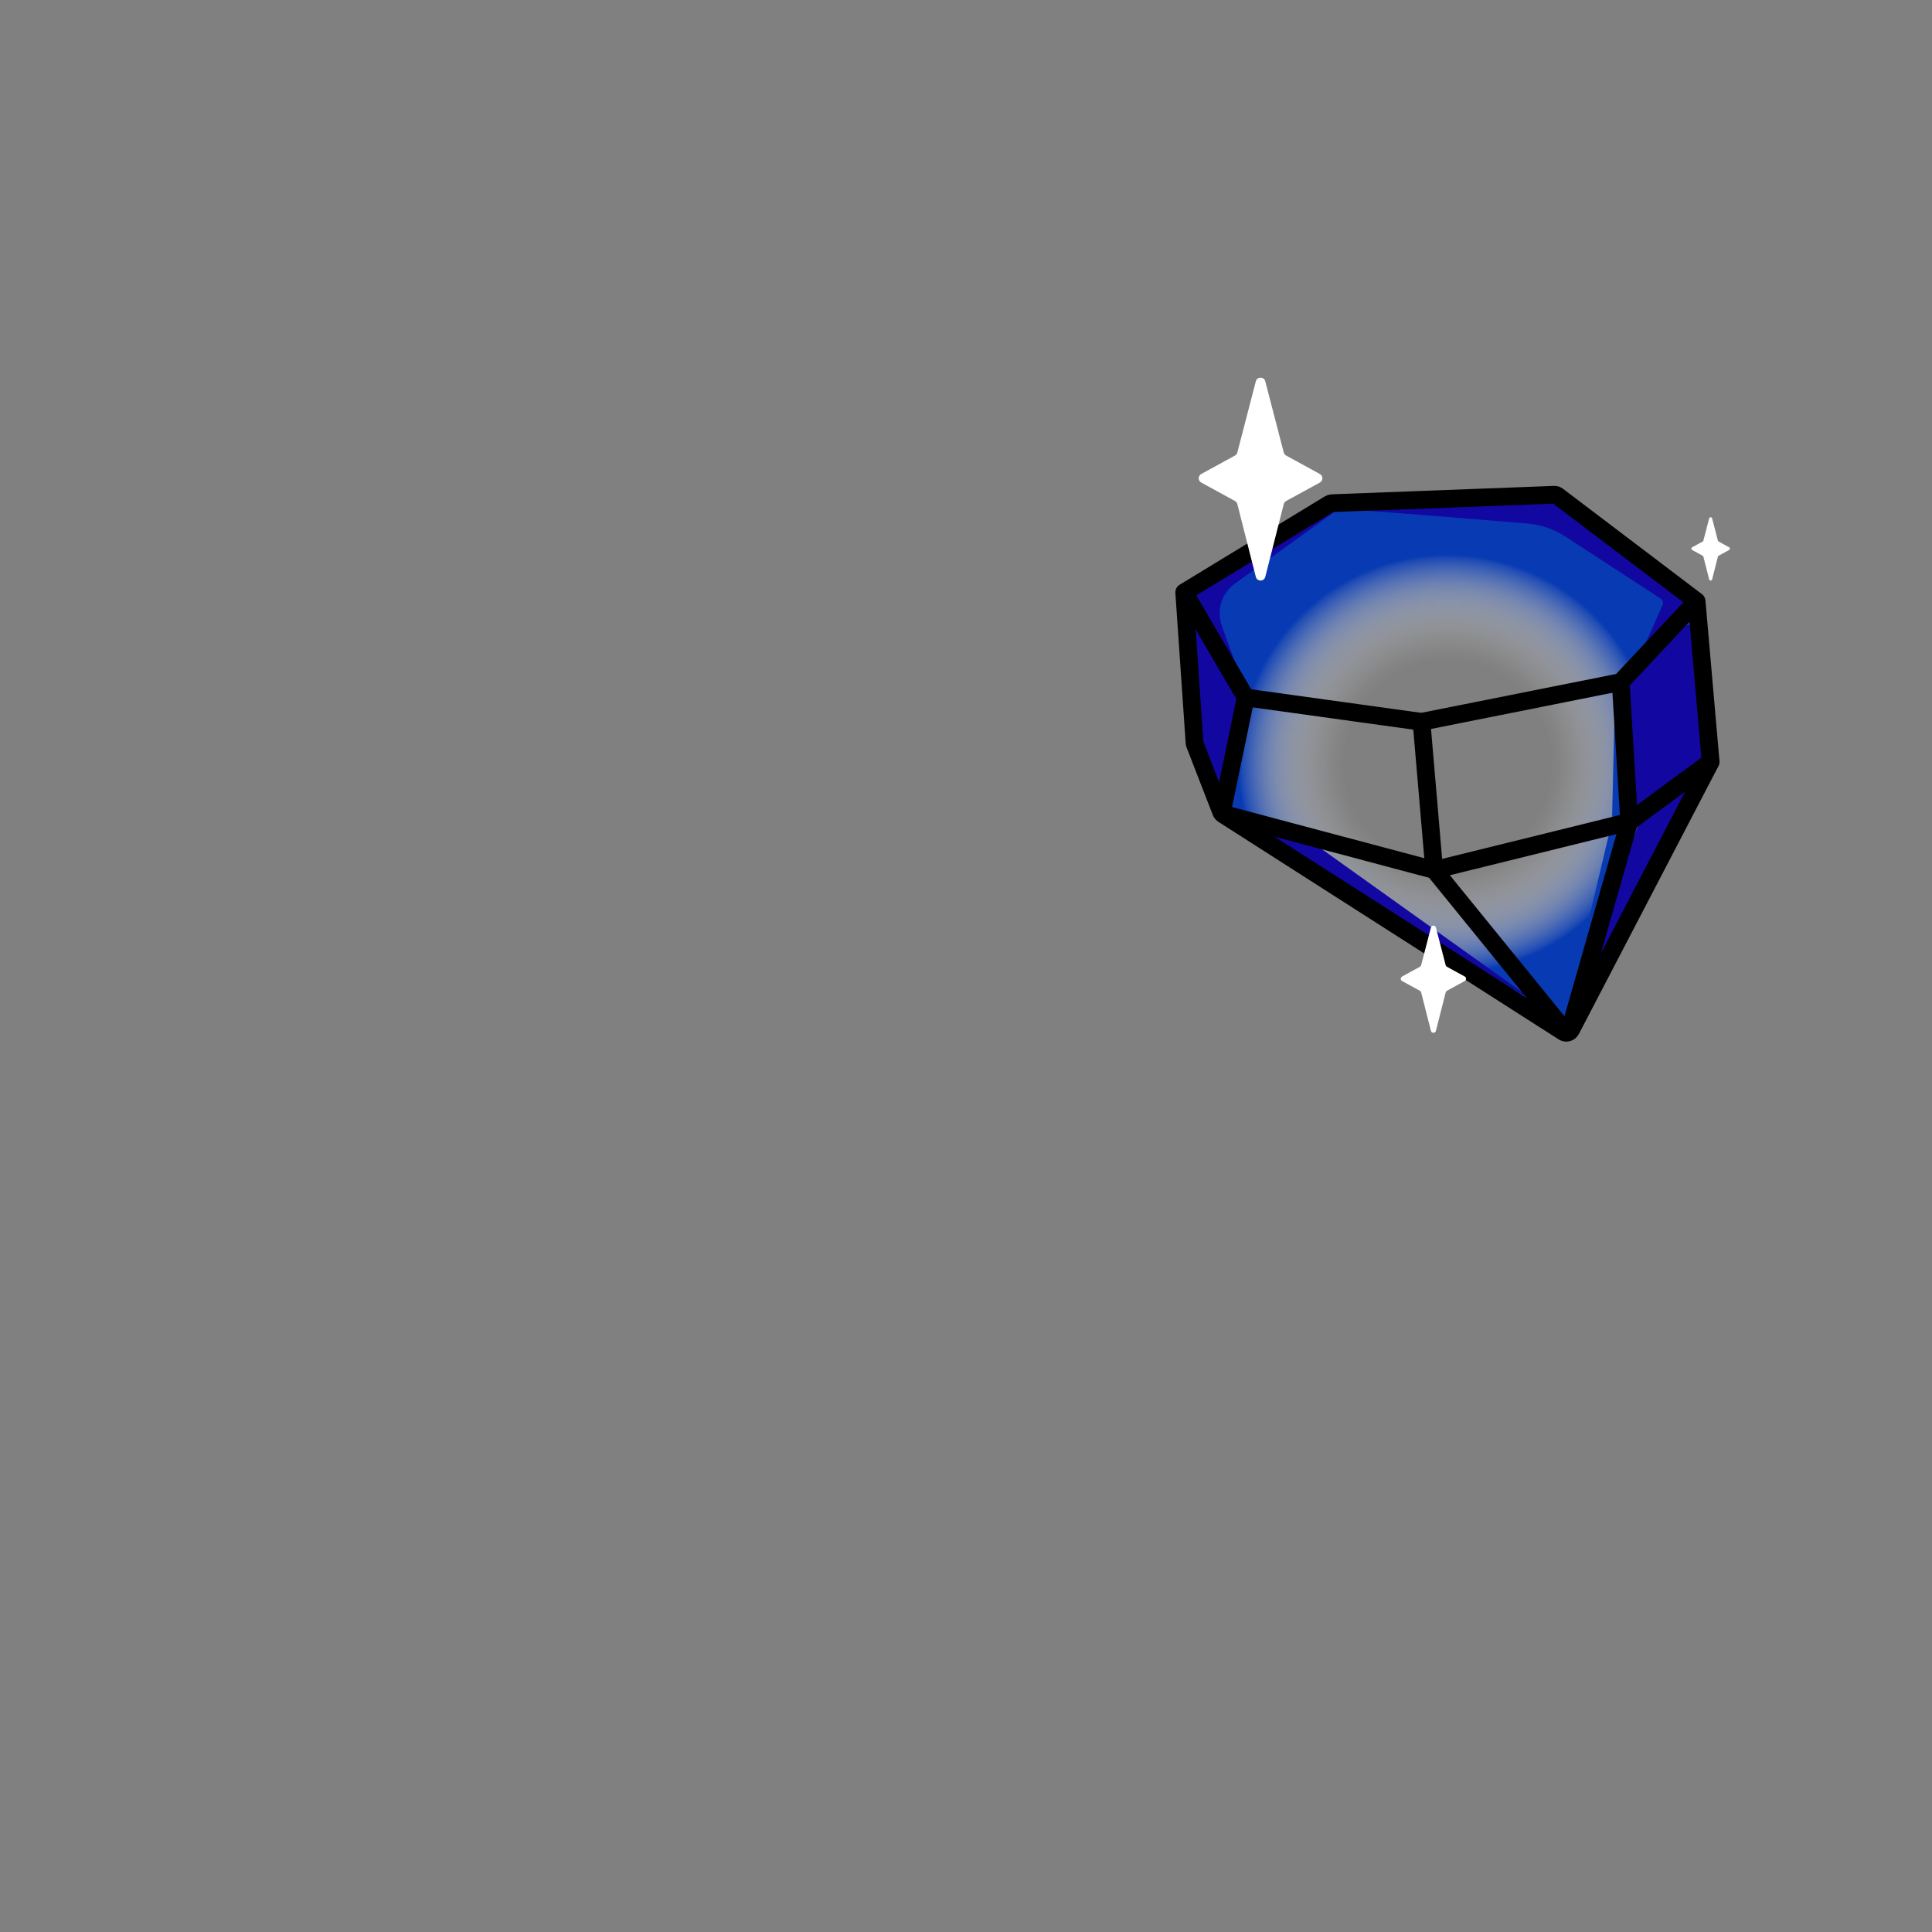 <svg width="2000" height="2000" viewBox="0 0 2000 2000" fill="none" xmlns="http://www.w3.org/2000/svg">
<rect x="0" y="0" width="2000" height="2000" fill="#808080" stroke="none"/>
<g clip-path="url(#clip0_2_1034)">
<mask id="mask0_2_1034" style="mask-type:luminance" maskUnits="userSpaceOnUse" x="0" y="0" width="2000" height="2000">
<path d="M2000 0H0V2000H2000V0Z" fill="white"/>
</mask>
<g mask="url(#mask0_2_1034)">
<path d="M1772.38 536.63L1778.35 559.62C1778.46 560.04 1778.74 560.4 1779.12 560.61L1790 566.56C1791.09 567.16 1791.09 568.73 1790 569.33L1779.12 575.28C1778.74 575.49 1778.46 575.85 1778.35 576.28L1772.38 599.78C1771.98 601.37 1769.72 601.37 1769.32 599.78L1763.35 576.28C1763.24 575.86 1762.96 575.49 1762.58 575.28L1751.7 569.33C1750.61 568.73 1750.61 567.16 1751.7 566.56L1762.58 560.61C1762.96 560.4 1763.24 560.04 1763.35 559.62L1769.32 536.63C1769.73 535.06 1771.96 535.06 1772.37 536.63H1772.38Z" fill="white"/>
<path d="M1228.73 611.45L1376.22 521.68C1377.02 521.19 1377.93 520.92 1378.86 520.89L1608.94 512.16C1610.21 512.11 1611.45 512.5 1612.46 513.27L1754.39 620.91C1755.62 621.84 1756.4 623.26 1756.54 624.8L1770.72 787.1C1770.81 788.14 1770.6 789.18 1770.12 790.11L1626.29 1066.18C1624.8 1069.03 1621.19 1070 1618.48 1068.26L1266.23 843.05C1265.25 842.42 1264.5 841.5 1264.07 840.42L1236.94 770.55C1236.74 770.04 1236.62 769.49 1236.58 768.94L1226.11 616.5C1225.97 614.46 1226.98 612.51 1228.73 611.45Z" fill="url(#paint0_radial_2_1034)"/>
<path d="M1240.93 644.13C1256.69 665.59 1284.89 705.51 1291.65 715.09C1292.6 716.44 1292.88 718.12 1292.43 719.71L1264.65 818.53C1263.17 823.81 1255.71 823.87 1254.13 818.63L1236.02 758.55C1235.89 758.11 1235.81 757.66 1235.79 757.21L1231.05 647.64C1230.82 642.23 1237.72 639.78 1240.92 644.14L1240.93 644.13Z" fill="#1207A0"/>
<path d="M1672.17 706.09L1668.71 850.5C1668.71 850.79 1634.63 994.11 1634.57 994.4L1633.69 999.13C1632.43 1005.91 1642.28 1008.31 1644.32 1001.72C1648.7 987.51 1685.99 834.68 1686.51 834.95C1688.36 835.9 1672.17 706.09 1672.17 706.09Z" fill="#073AB3"/>
<path d="M1762.77 796.52L1699.3 838.01C1695.96 840.19 1691.49 838.19 1690.89 834.25L1672.8 715.07C1672.52 713.24 1673.19 711.39 1674.57 710.16L1743.94 648.35C1747.3 645.35 1752.65 647.47 1753.04 651.96L1765.23 791.46C1765.41 793.47 1764.46 795.42 1762.77 796.52Z" fill="#1207A0"/>
<path d="M1307.6 868.45L1595.22 1041.05L1349.99 865.93C1349.05 865.26 1347.92 864.97 1346.77 864.97C1341.27 864.97 1326.36 861.84 1311.66 858.41C1305.58 856.99 1302.24 865.23 1307.6 868.44V868.45Z" fill="#1207A0"/>
<path d="M1699.09 848.39L1753.64 810.49C1758.46 807.14 1764.46 812.69 1761.49 817.76L1655.83 997.27C1652.56 1002.85 1644.02 999.15 1645.85 992.95L1696.96 851.34C1697.31 850.14 1698.06 849.1 1699.09 848.39Z" fill="#1207A0"/>
<path d="M1289.58 722.02L1265.77 837.02C1265.18 839.87 1266.92 842.68 1269.73 843.42L1483.32 900.24C1484.21 900.48 1485.15 900.49 1486.04 900.26L1682.09 851.86C1684.66 851.23 1686.41 848.85 1686.24 846.21L1677.7 706.08" stroke="black" stroke-width="18.34" stroke-linecap="round" stroke-linejoin="round"/>
<path d="M1756.33 622.46V622.38L1612.46 513.27C1611.45 512.5 1610.21 512.11 1608.94 512.16L1390.83 520.43C1390.42 520.45 1390.02 520.51 1389.63 520.61L1368.92 526.12C1371.32 524.66 1523.77 537.17 1581.06 541.93C1595.12 543.1 1608.67 547.74 1620.49 555.44L1719.14 619.68C1721.63 621.3 1722.37 624.61 1720.81 627.14L1699.31 675.21C1695.91 680.73 1700.29 678.13 1704.89 673.56L1756.32 622.45L1756.33 622.46Z" fill="#1207A0"/>
<path d="M1471.54 747.23L1484.53 898.92C1484.62 900.01 1485.04 901.05 1485.74 901.91L1616.9 1063.32C1619.69 1066.76 1625.2 1065.63 1626.42 1061.37L1686.02 852.57C1686.35 851.4 1687.06 850.38 1688.04 849.66L1770.87 788.68" stroke="black" stroke-width="18.34" stroke-linecap="round" stroke-linejoin="round"/>
<path d="M1292.43 719.71L1230.31 606.72L1385.81 526.72L1278.32 604.18C1264.59 614.08 1259.06 631.85 1264.77 647.79C1275.07 676.51 1290.27 718.1 1292.43 719.72" fill="#1207A0"/>
<path d="M1228.73 611.45L1376.22 521.68C1377.02 521.19 1377.93 520.92 1378.86 520.89L1608.94 512.16C1610.21 512.11 1611.45 512.5 1612.46 513.27L1754.39 620.91C1755.62 621.84 1756.4 623.26 1756.54 624.8L1770.72 787.1C1770.81 788.14 1770.6 789.18 1770.12 790.11L1626.29 1066.18C1624.8 1069.03 1621.19 1070 1618.48 1068.26L1266.23 843.05C1265.25 842.42 1264.5 841.5 1264.07 840.42L1236.94 770.55C1236.74 770.04 1236.62 769.49 1236.58 768.94L1226.11 616.5C1225.97 614.46 1226.98 612.51 1228.73 611.45Z" stroke="black" stroke-width="18.34" stroke-linecap="round" stroke-linejoin="round"/>
<path d="M1225.89 613.18L1288.24 719.72C1289.09 721.17 1290.55 722.15 1292.22 722.38L1470.62 747.11C1471.23 747.19 1471.84 747.18 1472.44 747.06L1675.97 706.44C1677.09 706.22 1678.11 705.65 1678.89 704.82L1756.32 622.39" stroke="black" stroke-width="18.34" stroke-linecap="round" stroke-linejoin="round"/>
<path d="M1309.81 394.73L1328.94 468.42C1329.29 469.77 1330.18 470.92 1331.41 471.59L1366.3 490.67C1369.81 492.59 1369.81 497.62 1366.3 499.54L1331.42 518.62C1330.19 519.29 1329.29 520.45 1328.95 521.81L1309.82 597.15C1308.53 602.23 1301.31 602.23 1300.02 597.15L1280.89 521.81C1280.54 520.45 1279.65 519.29 1278.42 518.62L1243.54 499.54C1240.03 497.62 1240.03 492.59 1243.54 490.67L1278.43 471.59C1279.65 470.92 1280.55 469.77 1280.9 468.42L1300.03 394.73C1301.34 389.68 1308.51 389.68 1309.82 394.73H1309.81Z" fill="white"/>
<path d="M1486.46 960.2L1496.56 999.12C1496.75 999.83 1497.22 1000.44 1497.86 1000.79L1516.29 1010.87C1518.14 1011.88 1518.14 1014.54 1516.29 1015.56L1497.87 1025.64C1497.22 1026 1496.75 1026.61 1496.56 1027.33L1486.46 1067.12C1485.78 1069.8 1481.96 1069.8 1481.28 1067.12L1471.18 1027.33C1471 1026.61 1470.52 1026 1469.87 1025.64L1451.45 1015.56C1449.6 1014.55 1449.6 1011.89 1451.45 1010.87L1469.88 1000.79C1470.53 1000.44 1471 999.83 1471.18 999.12L1481.28 960.2C1481.97 957.53 1485.76 957.53 1486.45 960.2H1486.46Z" fill="white"/>
</g>
</g>
<defs>
<radialGradient id="paint0_radial_2_1034" cx="0" cy="0" r="1" gradientUnits="userSpaceOnUse" gradientTransform="translate(1498.42 790.64) scale(216.95 216.95)">
<stop offset="0.49" stop-color="white" stop-opacity="0"/>
<stop offset="0.54" stop-color="#F4F6FB" stop-opacity="0.04"/>
<stop offset="0.63" stop-color="#D8E0F3" stop-opacity="0.16"/>
<stop offset="0.73" stop-color="#A9BBE4" stop-opacity="0.34"/>
<stop offset="0.85" stop-color="#6988D1" stop-opacity="0.6"/>
<stop offset="0.98" stop-color="#1747B8" stop-opacity="0.93"/>
<stop offset="1" stop-color="#073AB3"/>
</radialGradient>
<clipPath id="clip0_2_1034">
<rect width="2000" height="2000" fill="white"/>
</clipPath>
</defs>
</svg>
